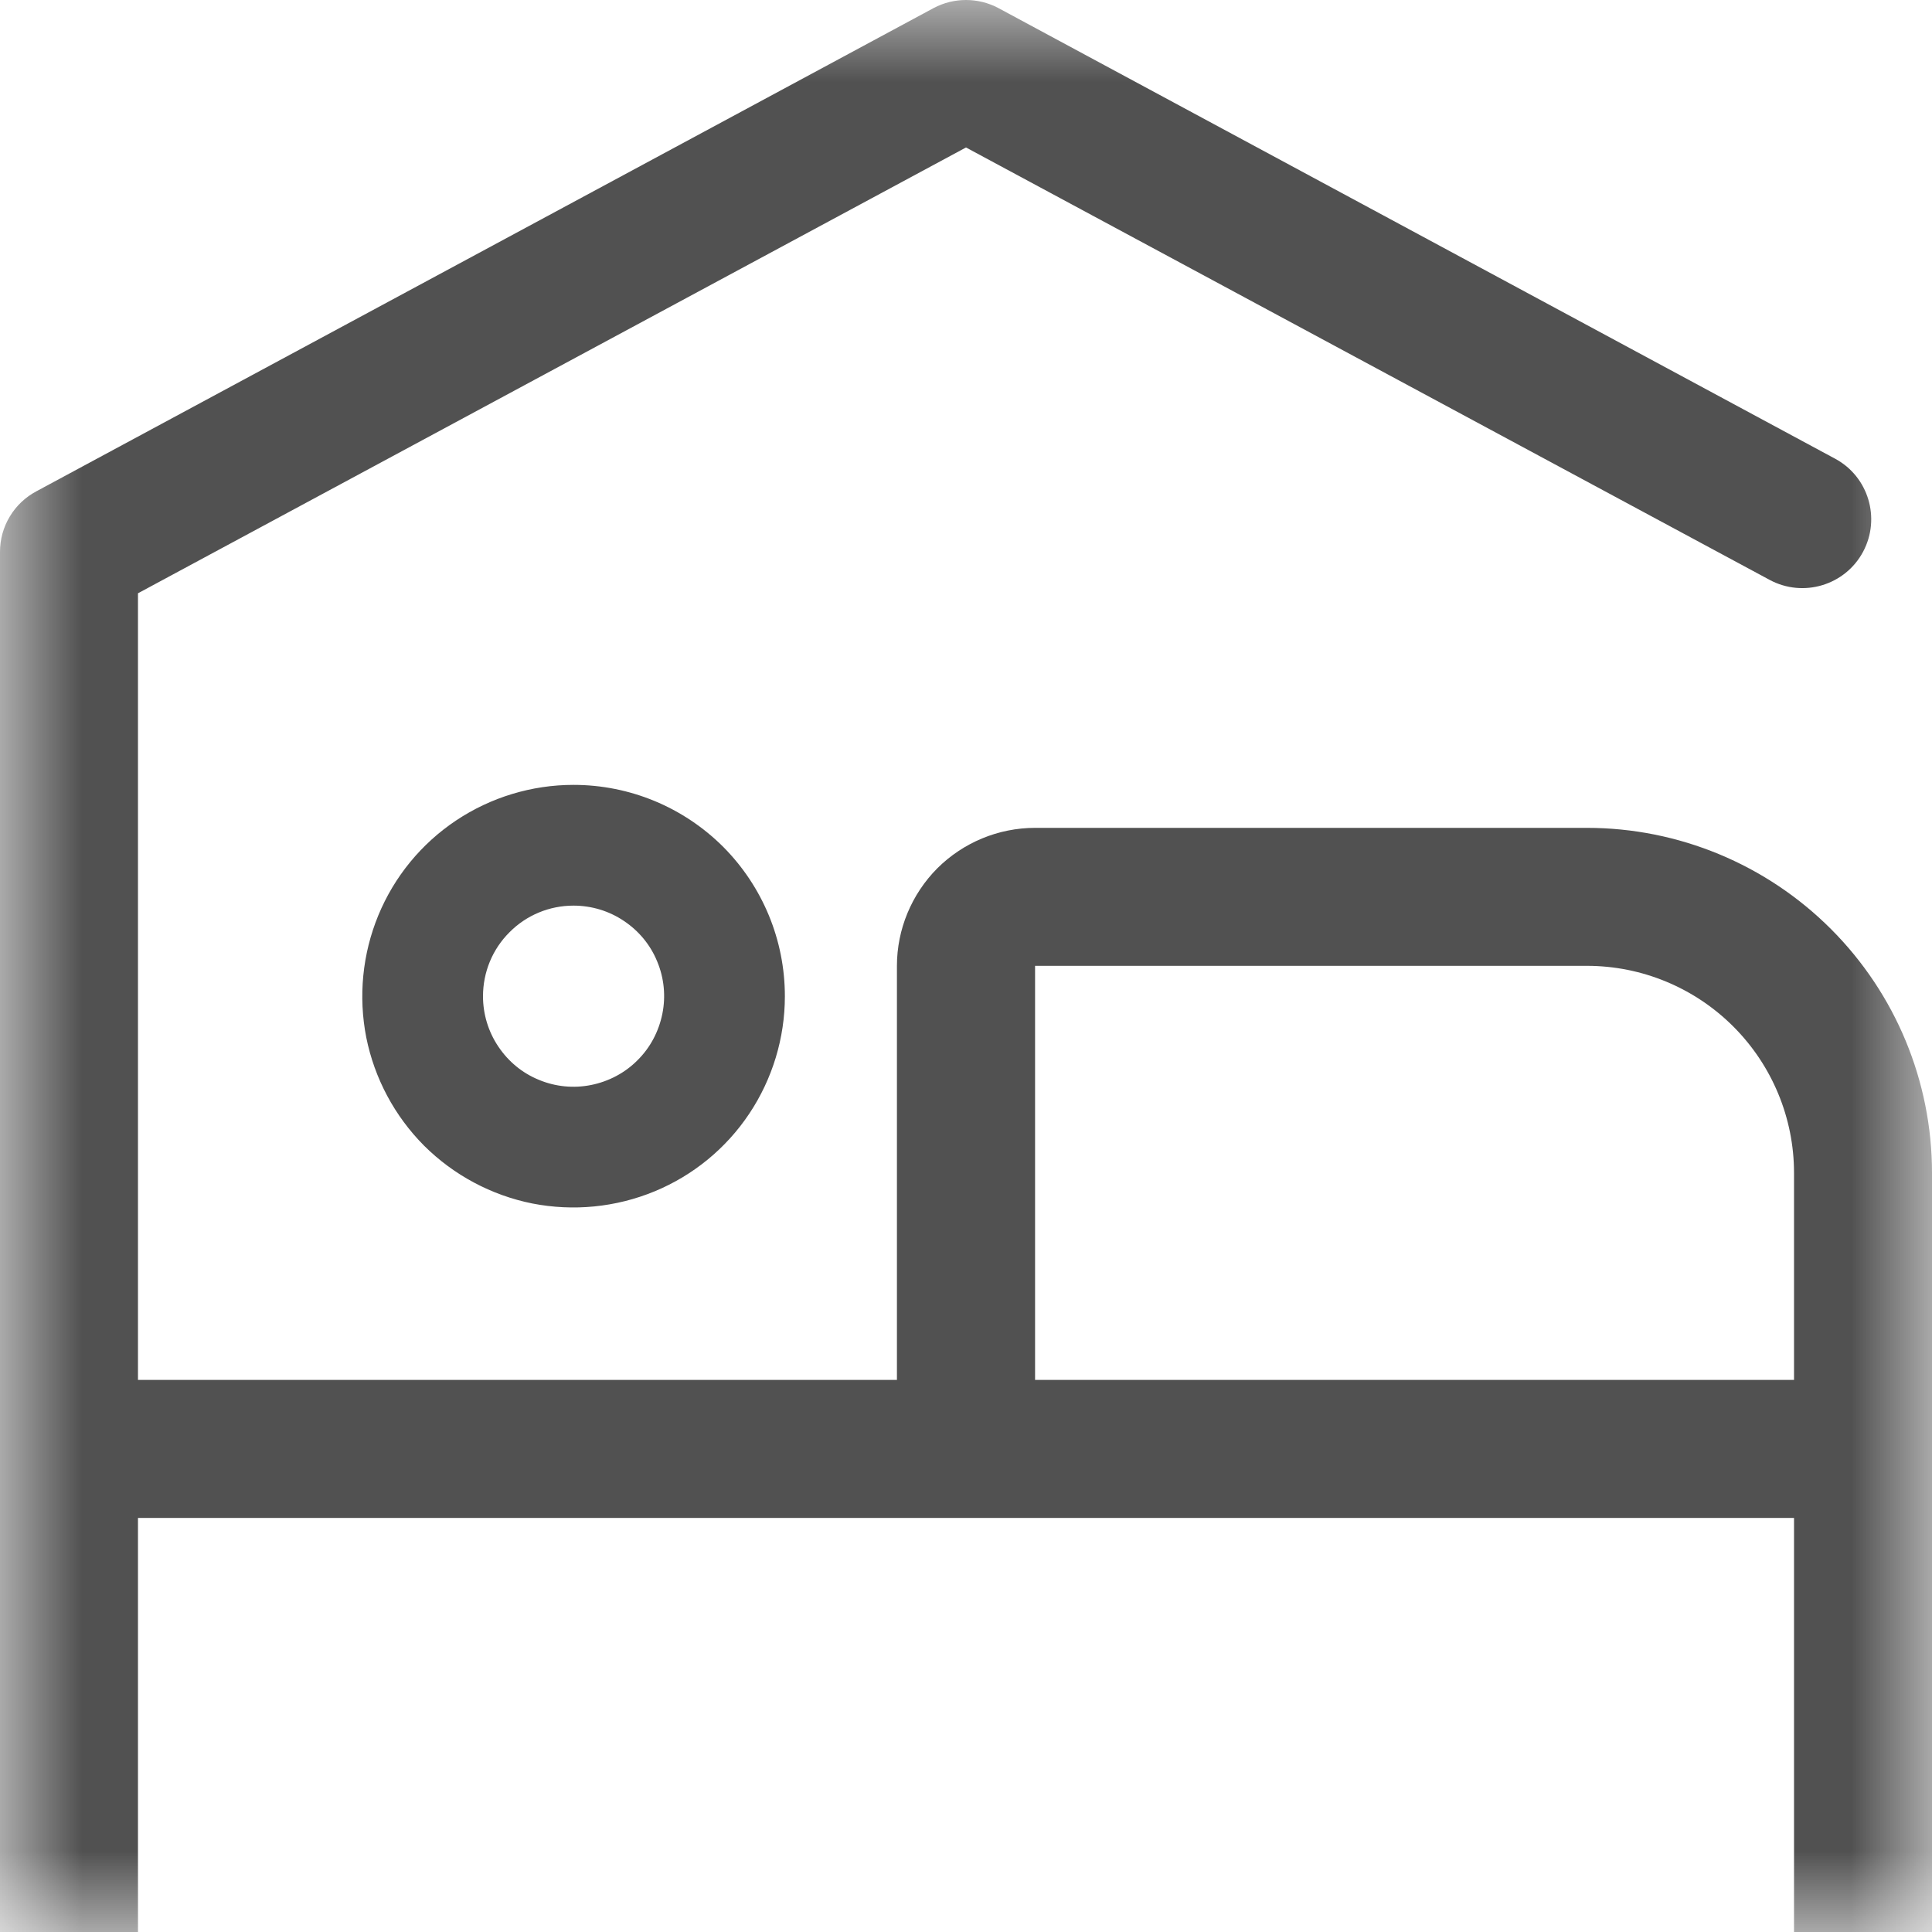<svg width="12" height="12" viewBox="0 0 12 12" fill="none" xmlns="http://www.w3.org/2000/svg">
<mask id="mask0_566_47" style="mask-type:luminance" maskUnits="userSpaceOnUse" x="0" y="0" width="12" height="12">
<path d="M12 0H0V12H12V0Z" fill="white"/>
</mask>
<g mask="url(#mask0_566_47)">
<path d="M3.562 5.625C3.674 5.625 3.783 5.658 3.875 5.72C3.968 5.782 4.04 5.869 4.082 5.972C4.125 6.075 4.136 6.188 4.114 6.297C4.092 6.406 4.039 6.507 3.96 6.585C3.882 6.664 3.781 6.717 3.672 6.739C3.563 6.761 3.45 6.75 3.347 6.707C3.244 6.665 3.157 6.593 3.095 6.5C3.033 6.408 3 6.299 3 6.188C3 6.038 3.059 5.895 3.165 5.79C3.27 5.684 3.413 5.625 3.562 5.625ZM3.562 4.875C3.303 4.875 3.049 4.952 2.833 5.096C2.617 5.24 2.449 5.445 2.35 5.685C2.251 5.925 2.225 6.189 2.275 6.444C2.326 6.698 2.451 6.932 2.634 7.116C2.818 7.299 3.052 7.424 3.306 7.475C3.561 7.525 3.825 7.499 4.065 7.4C4.305 7.301 4.51 7.133 4.654 6.917C4.798 6.701 4.875 6.447 4.875 6.188C4.875 5.839 4.737 5.506 4.491 5.259C4.244 5.013 3.911 4.875 3.562 4.875Z" fill="#515151"/>
<path d="M9.857 5.142H6.429C6.201 5.142 5.983 5.233 5.822 5.393C5.662 5.554 5.571 5.772 5.571 5.999V8.571H0.857V3.685L6 0.916L10.992 3.602C11.201 3.714 11.461 3.635 11.572 3.427C11.683 3.219 11.605 2.96 11.398 2.849L6.201 0.05C6.139 0.017 6.07 0 6 0C5.93 0 5.861 0.017 5.799 0.05L0.227 3.051C0.159 3.087 0.101 3.141 0.061 3.208C0.021 3.274 0 3.35 0 3.428V12H0.857V9.428H11.143V12H12V7.285C12 6.717 11.774 6.172 11.372 5.77C10.97 5.368 10.425 5.142 9.857 5.142ZM6.429 8.571V5.999H9.857C10.198 5.999 10.525 6.135 10.766 6.376C11.007 6.617 11.143 6.944 11.143 7.285V8.571H6.429Z" fill="#515151"/>
</g>
</svg>
